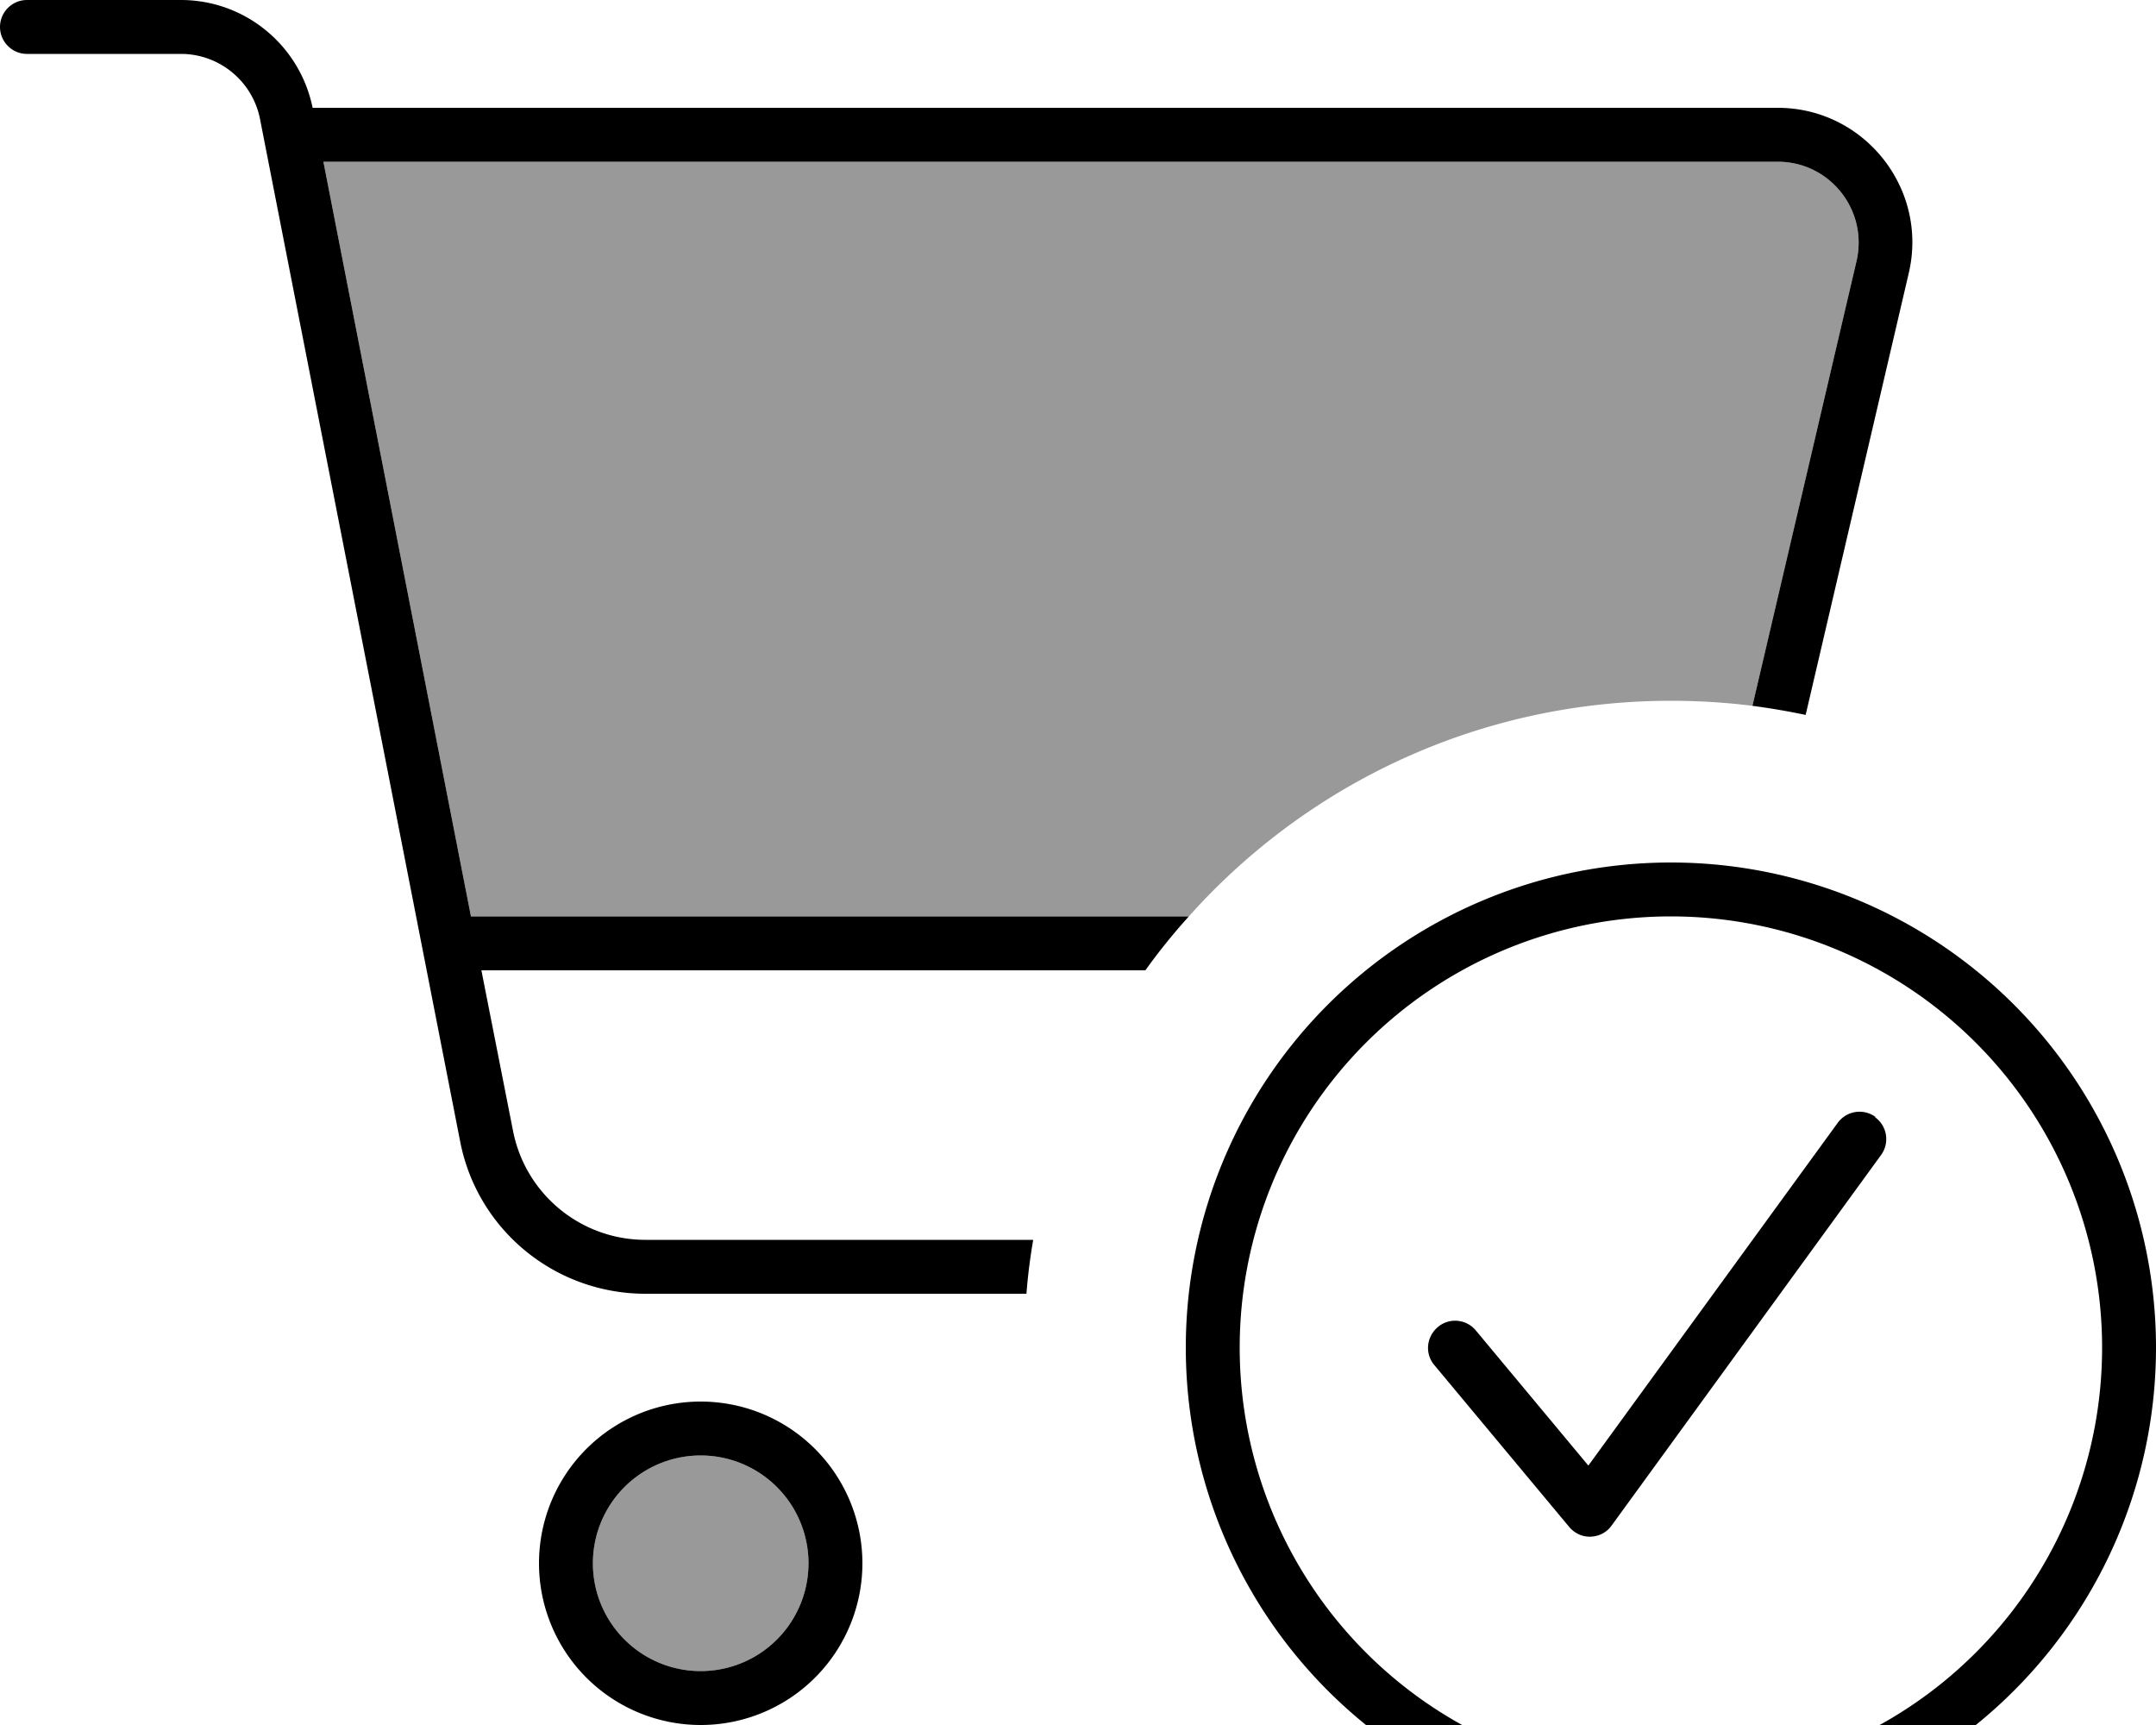 <svg fill="currentColor" xmlns="http://www.w3.org/2000/svg" viewBox="0 0 640 512"><!--! Font Awesome Pro 7.1.0 by @fontawesome - https://fontawesome.com License - https://fontawesome.com/license (Commercial License) Copyright 2025 Fonticons, Inc. --><path opacity=".4" fill="currentColor" d="M96 48l431.7 0c15.5 0 26.9 14.4 23.4 29.5L520.2 209.5c-7.9-1-16-1.5-24.2-1.5-56.9 0-108 24.7-143.1 64L139.8 272 96 48zM240 464a32 32 0 1 1 -64 0 32 32 0 1 1 64 0z"/><path fill="currentColor" d="M8 0C3.6 0 0 3.6 0 8s3.6 8 8 8l45.7 0C65.1 16 75 24.1 77.2 35.4l59.4 303.4c5.1 26.3 28.2 45.2 55 45.2l113.1 0c.4-5.4 1.1-10.7 2-16l-115.1 0c-19.1 0-35.6-13.5-39.3-32.3L142.9 288 340 288c4-5.6 8.3-10.9 12.9-16L139.8 272 96 48 527.7 48c15.5 0 26.9 14.4 23.4 29.5L520.2 209.5c5.3 .7 10.6 1.6 15.8 2.7L566.6 81.1C572.5 56 553.4 32 527.7 32L92.8 32C89 13.4 72.7 0 53.7 0L8 0zM176 464a32 32 0 1 1 64 0 32 32 0 1 1 -64 0zm80 0a48 48 0 1 0 -96 0 48 48 0 1 0 96 0zM496 272a128 128 0 1 1 0 256 128 128 0 1 1 0-256zm0 272a144 144 0 1 0 0-288 144 144 0 1 0 0 288zm60.7-212.5c-3.6-2.6-8.6-1.8-11.2 1.8l-74 101.7-33.4-40.1c-2.8-3.4-7.9-3.9-11.3-1s-3.9 7.9-1 11.3l40 48c1.6 1.9 3.9 3 6.4 2.9s4.8-1.3 6.2-3.3l80-110c2.6-3.6 1.8-8.6-1.8-11.2z"/></svg>
